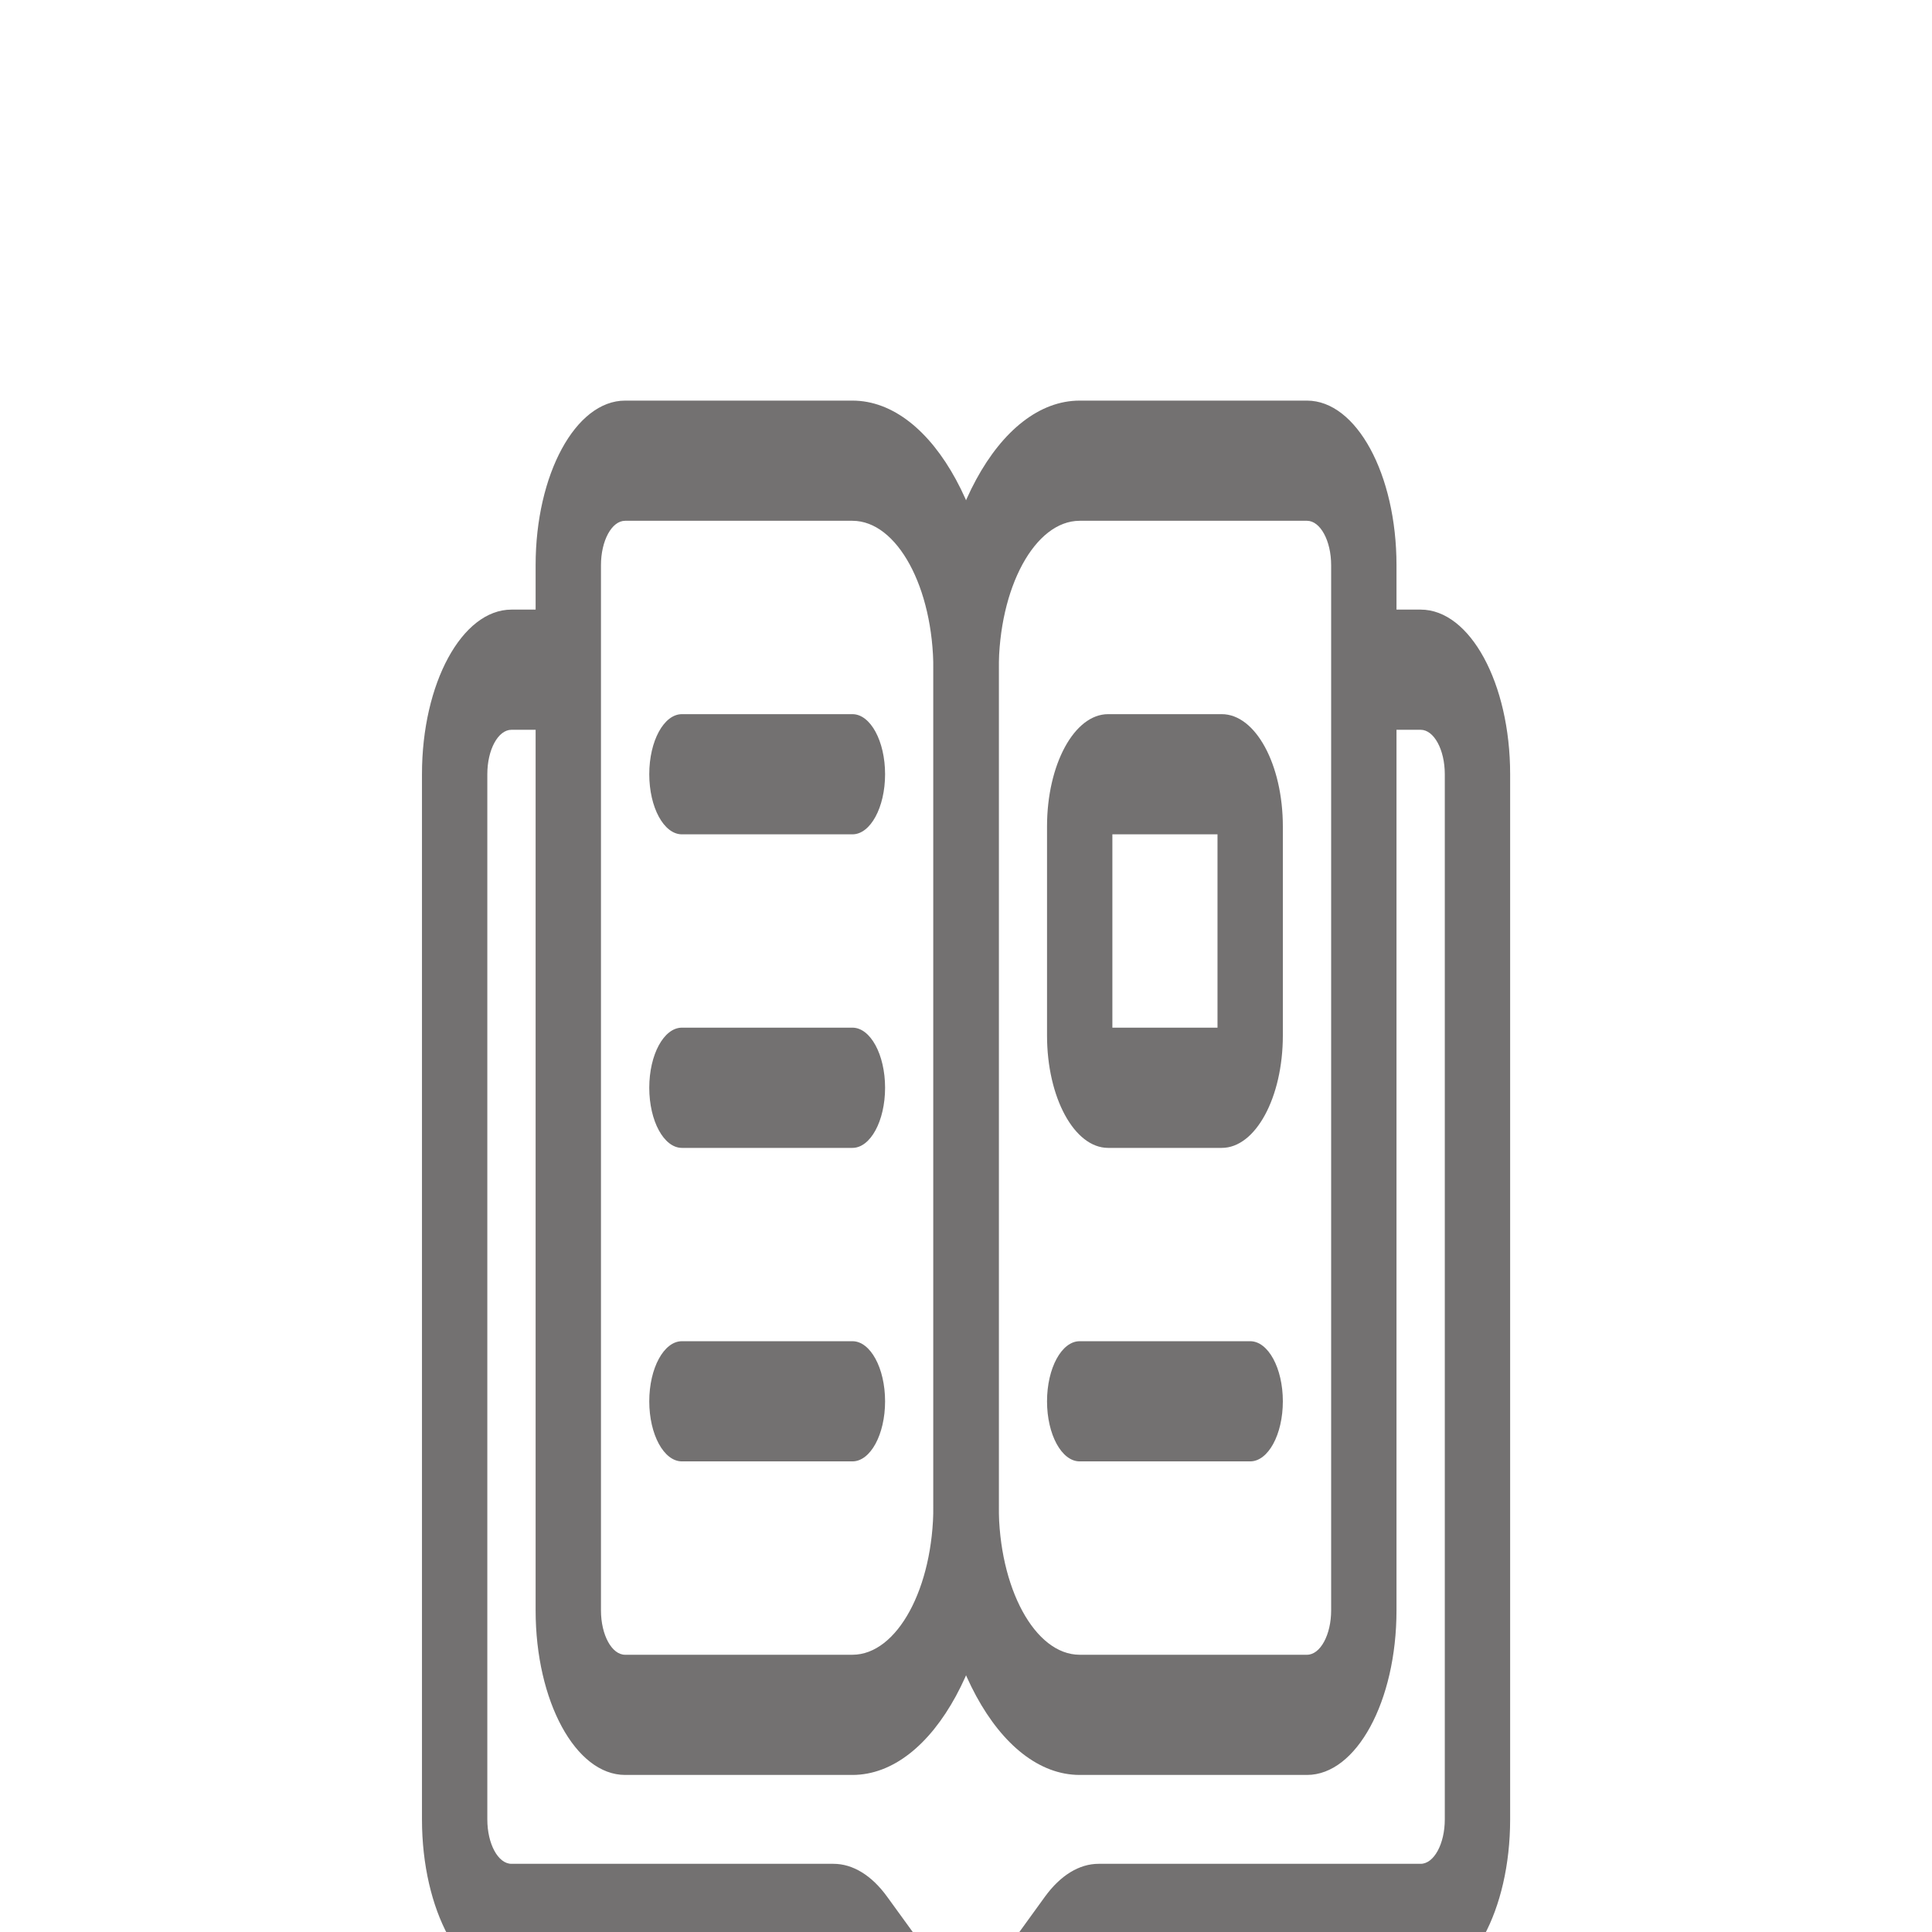 <svg width="24" height="24" viewBox="0 0 24 34" fill="none" xmlns="http://www.w3.org/2000/svg">
<path fill-rule="evenodd" clip-rule="evenodd" d="M11.426 11.786C11.426 9.17 12.579 7.05 14.001 7.05H18.001C18.871 7.05 19.576 8.347 19.576 9.947V28.34C19.576 29.939 18.871 31.236 18.001 31.236H14.001C12.579 31.236 11.426 29.116 11.426 26.5V11.786ZM14.001 9.165C13.214 9.165 12.576 10.338 12.576 11.786V26.5C12.576 27.948 13.214 29.121 14.001 29.121H18.001C18.235 29.121 18.426 28.771 18.426 28.34V9.947C18.426 9.515 18.235 9.165 18.001 9.165H14.001Z" fill="#737171"/>
<path fill-rule="evenodd" clip-rule="evenodd" d="M4.426 9.947C4.426 8.347 5.131 7.05 6.001 7.05H10.001C11.423 7.05 12.576 9.17 12.576 11.786V26.5C12.576 29.116 11.423 31.236 10.001 31.236H6.001C5.131 31.236 4.426 29.939 4.426 28.34V9.947ZM6.001 9.165C5.766 9.165 5.576 9.515 5.576 9.947V28.34C5.576 28.771 5.766 29.121 6.001 29.121H10.001C10.788 29.121 11.426 27.948 11.426 26.5V11.786C11.426 10.338 10.788 9.165 10.001 9.165H6.001Z" fill="#737171"/>
<path fill-rule="evenodd" clip-rule="evenodd" d="M4.001 12.843C3.766 12.843 3.576 13.193 3.576 13.625V32.018C3.576 32.45 3.766 32.8 4.001 32.8H9.667C10.008 32.8 10.34 33.003 10.612 33.379L11.146 34.115C11.652 34.814 12.349 34.814 12.856 34.115L13.389 33.379C13.662 33.003 13.993 32.8 14.334 32.8H20.001C20.235 32.8 20.426 32.45 20.426 32.018V13.625C20.426 13.193 20.235 12.843 20.001 12.843H19.001V10.728H20.001C20.871 10.728 21.576 12.025 21.576 13.625V32.018C21.576 33.618 20.871 34.915 20.001 34.915H14.334C14.242 34.915 14.153 34.97 14.079 35.071L13.546 35.807C12.63 37.07 11.371 37.07 10.456 35.807L9.922 35.071C9.849 34.97 9.759 34.915 9.667 34.915H4.001C3.131 34.915 2.426 33.618 2.426 32.018V13.625C2.426 12.025 3.131 10.728 4.001 10.728H5.001V12.843H4.001Z" fill="#737171"/>
<path fill-rule="evenodd" clip-rule="evenodd" d="M6.426 13.625C6.426 13.041 6.683 12.568 7.001 12.568H10.001C10.318 12.568 10.576 13.041 10.576 13.625C10.576 14.209 10.318 14.683 10.001 14.683H7.001C6.683 14.683 6.426 14.209 6.426 13.625Z" fill="#737171"/>
<path fill-rule="evenodd" clip-rule="evenodd" d="M6.426 19.143C6.426 18.559 6.683 18.085 7.001 18.085H10.001C10.318 18.085 10.576 18.559 10.576 19.143C10.576 19.727 10.318 20.201 10.001 20.201H7.001C6.683 20.201 6.426 19.727 6.426 19.143Z" fill="#737171"/>
<path fill-rule="evenodd" clip-rule="evenodd" d="M6.426 24.661C6.426 24.077 6.683 23.603 7.001 23.603H10.001C10.318 23.603 10.576 24.077 10.576 24.661C10.576 25.245 10.318 25.718 10.001 25.718H7.001C6.683 25.718 6.426 25.245 6.426 24.661Z" fill="#737171"/>
<path fill-rule="evenodd" clip-rule="evenodd" d="M13.426 24.661C13.426 24.077 13.683 23.603 14.001 23.603H17.001C17.318 23.603 17.576 24.077 17.576 24.661C17.576 25.245 17.318 25.718 17.001 25.718H14.001C13.683 25.718 13.426 25.245 13.426 24.661Z" fill="#737171"/>
<path fill-rule="evenodd" clip-rule="evenodd" d="M13.426 14.545C13.426 13.453 13.907 12.568 14.501 12.568H16.501C17.095 12.568 17.576 13.453 17.576 14.545V18.223C17.576 19.315 17.095 20.201 16.501 20.201H14.501C13.907 20.201 13.426 19.315 13.426 18.223V14.545ZM14.576 14.683V18.085H16.426V14.683H14.576Z" fill="#737171"/>
</svg>
